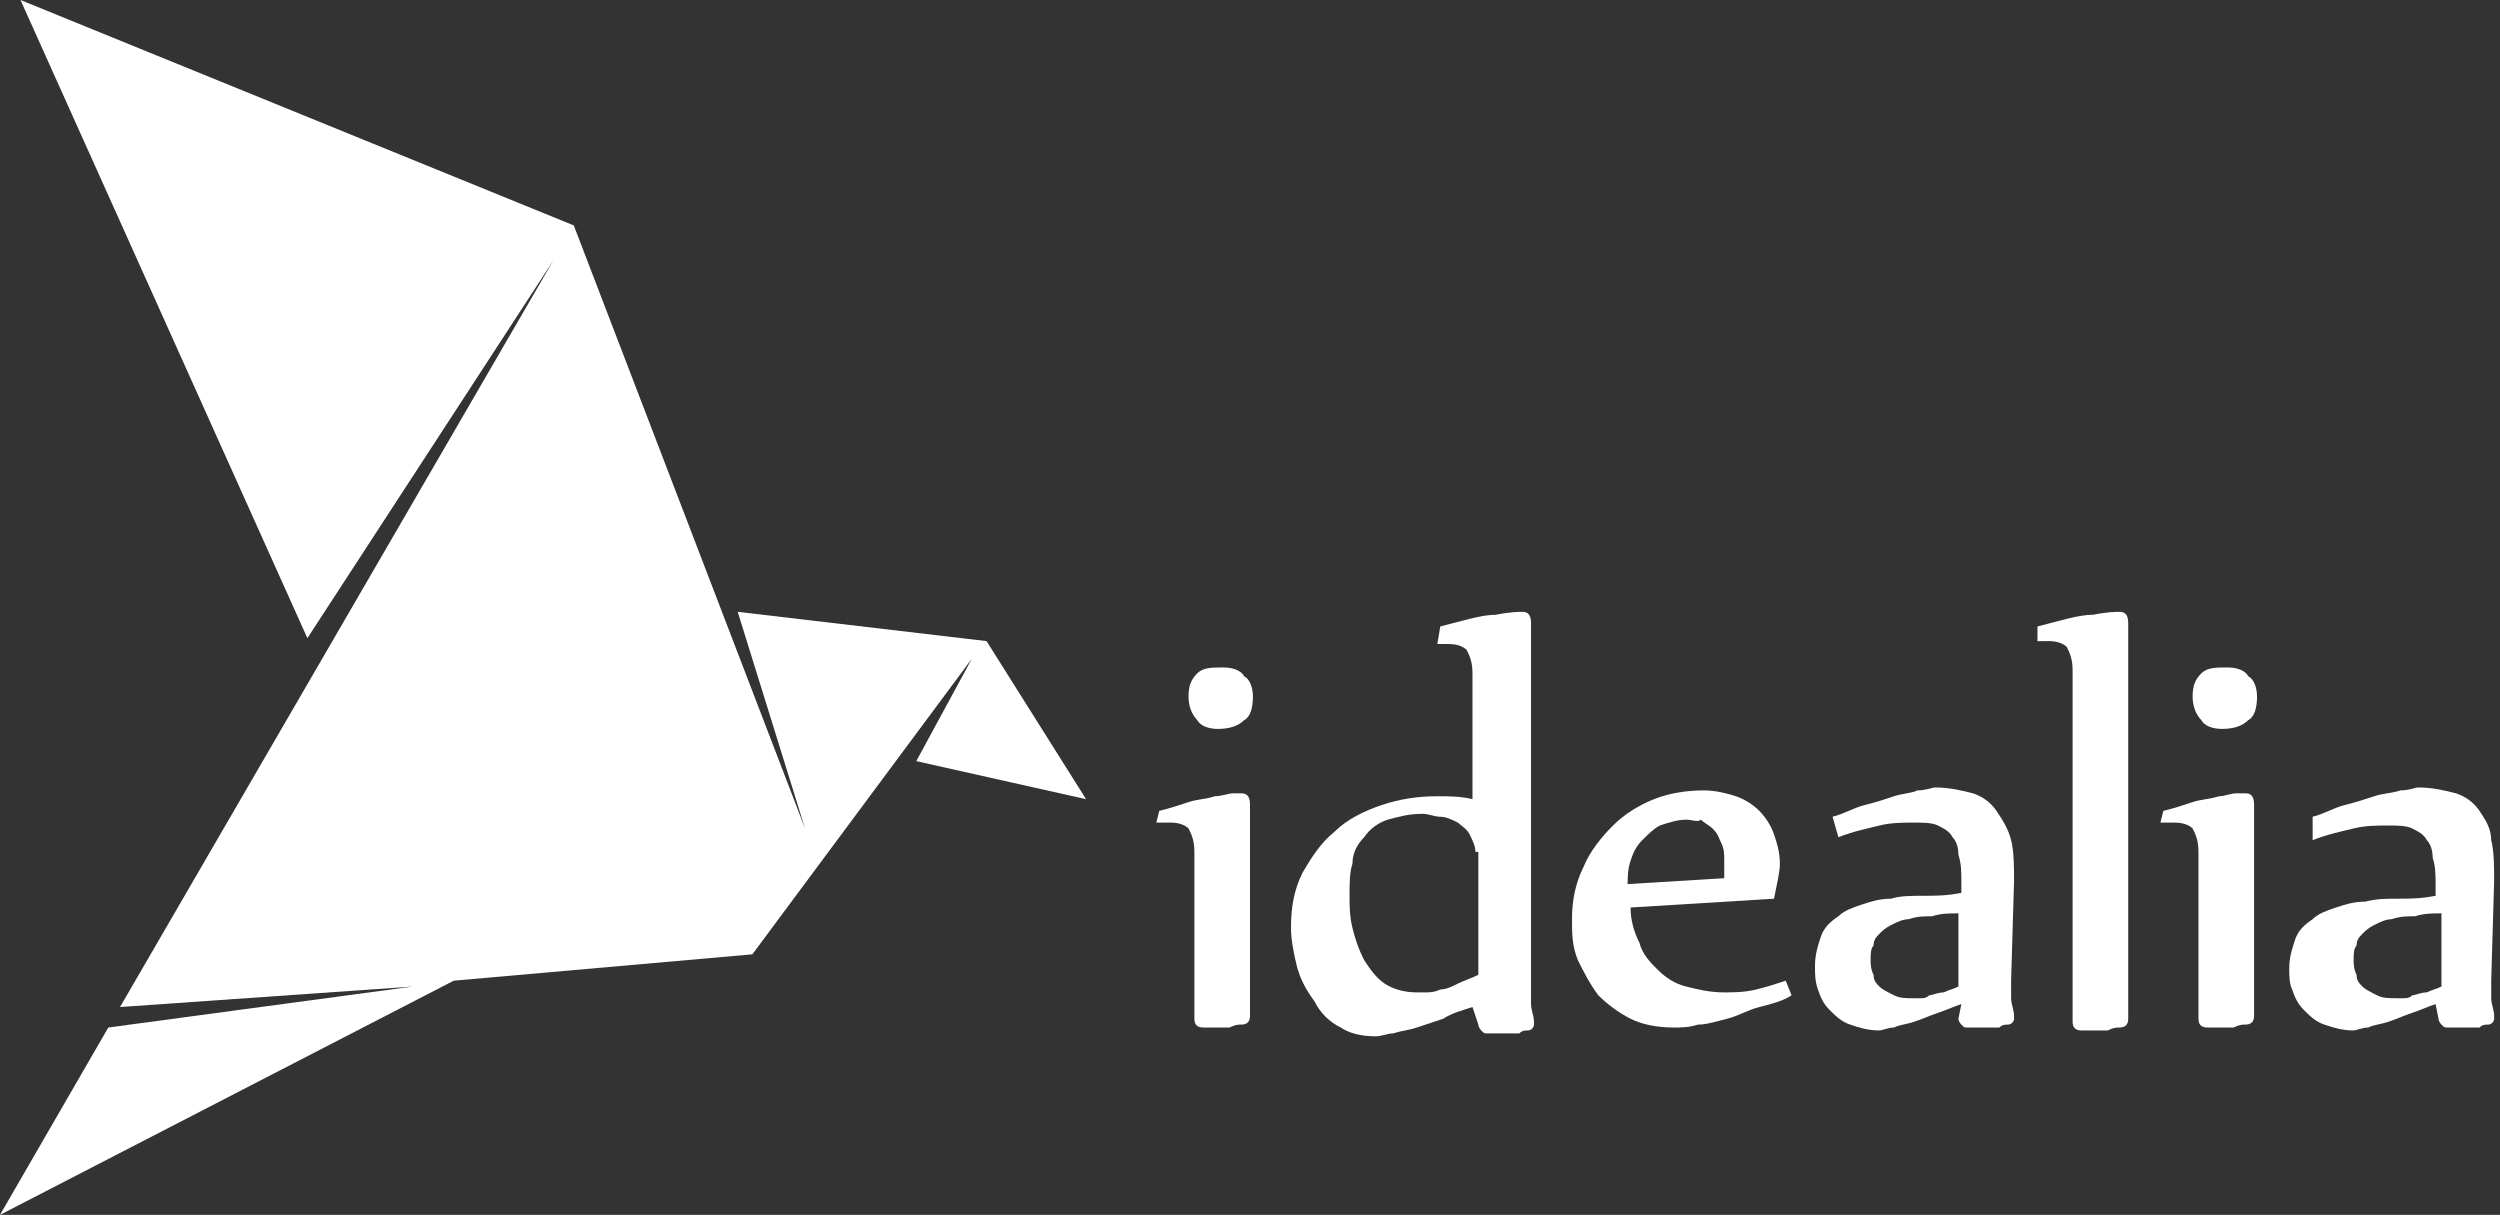 <?xml version="1.0" encoding="utf-8"?>
<!-- Generator: Adobe Illustrator 18.1.1, SVG Export Plug-In . SVG Version: 6.00 Build 0)  -->
<!DOCTYPE svg PUBLIC "-//W3C//DTD SVG 1.1//EN" "http://www.w3.org/Graphics/SVG/1.1/DTD/svg11.dtd">
<svg version="1.1" id="Warstwa_1" xmlns="http://www.w3.org/2000/svg" xmlns:xlink="http://www.w3.org/1999/xlink" x="0px" y="0px"
	 viewBox="0 0 85.4 41.5" enable-background="new 0 0 85.4 41.5" xml:space="preserve">
<rect x="0" y="0" width="85.4" height="41.5" fill="#333333" stroke="none"/>
<g>
	<polygon fill-rule="evenodd" clip-rule="evenodd" fill="#FFFFFF" points="10.5,21.8 18.9,8.9 4.1,34.4 14.1,33.7 3.7,35.1 0,41.5 
		15.5,33.5 25.7,32.6 33.2,22.5 31.3,26 37.1,27.3 33.7,21.9 25.2,20.9 27.5,28.3 19.6,7.7 0.7,0 	"/>
	<path fill="#FFFFFF" d="M39.6,27.7c0.4-0.1,0.7-0.2,1-0.3c0.3-0.1,0.6-0.1,0.9-0.2c0.2,0,0.5-0.1,0.6-0.1c0.2,0,0.3,0,0.3,0
		c0.2,0,0.3,0.1,0.3,0.4v7.2c0,0.2-0.1,0.3-0.3,0.3c-0.1,0-0.2,0-0.4,0.1c-0.1,0-0.3,0-0.4,0c-0.1,0-0.2,0-0.3,0c-0.1,0-0.2,0-0.2,0
		c-0.2,0-0.3-0.1-0.3-0.3v-5.7c0-0.4-0.1-0.6-0.2-0.8c-0.1-0.1-0.3-0.2-0.6-0.2c-0.1,0-0.2,0-0.2,0c-0.1,0-0.2,0-0.3,0L39.6,27.7z
		 M42.8,23.8c0,0.4-0.1,0.7-0.3,0.8c-0.2,0.2-0.5,0.3-0.9,0.3c-0.3,0-0.6-0.1-0.7-0.3c-0.2-0.2-0.3-0.5-0.3-0.8
		c0-0.4,0.1-0.6,0.3-0.8c0.2-0.2,0.5-0.2,0.9-0.2c0.3,0,0.6,0.1,0.7,0.3C42.7,23.2,42.8,23.5,42.8,23.8z"/>
	<path fill="#FFFFFF" d="M49.2,21.4c0.8-0.2,1.4-0.4,1.9-0.4c0.5-0.1,0.8-0.1,0.9-0.1c0.2,0,0.3,0.1,0.3,0.4v12.3c0,0.2,0,0.5,0,0.7
		c0,0.2,0.1,0.4,0.1,0.6l0,0.1c0,0.1-0.1,0.2-0.2,0.2c-0.1,0-0.2,0-0.3,0.1c-0.1,0-0.2,0-0.4,0c-0.1,0-0.2,0-0.4,0
		c-0.1,0-0.2,0-0.3,0c-0.1,0-0.1,0-0.2-0.1c0,0-0.1-0.1-0.1-0.2l-0.2-0.6c-0.3,0.1-0.7,0.2-1,0.4c-0.3,0.1-0.6,0.2-0.9,0.3
		c-0.3,0.1-0.5,0.1-0.8,0.2c-0.2,0-0.4,0.1-0.6,0.1c-0.5,0-0.9-0.1-1.2-0.3c-0.4-0.2-0.7-0.5-0.9-0.9c-0.3-0.4-0.5-0.8-0.6-1.2
		c-0.1-0.4-0.2-0.9-0.2-1.3c0-0.7,0.1-1.3,0.4-1.9c0.3-0.5,0.6-1,1.1-1.4c0.4-0.4,1-0.7,1.6-0.9c0.6-0.2,1.2-0.3,1.9-0.3
		c0.4,0,0.8,0,1.2,0.1v-4.3c0-0.4-0.1-0.6-0.2-0.8c-0.1-0.1-0.3-0.2-0.6-0.2c-0.1,0-0.3,0-0.4,0L49.2,21.4z M50.4,29.1
		c0-0.2-0.1-0.4-0.2-0.6c-0.1-0.2-0.3-0.3-0.4-0.4c-0.2-0.1-0.4-0.2-0.6-0.2c-0.2,0-0.4-0.1-0.6-0.1c-0.5,0-0.8,0.1-1.2,0.2
		c-0.3,0.1-0.6,0.3-0.8,0.6c-0.2,0.2-0.4,0.5-0.4,0.9c-0.1,0.3-0.1,0.7-0.1,1.1c0,0.3,0,0.7,0.1,1.1c0.1,0.4,0.2,0.7,0.4,1.1
		c0.2,0.3,0.4,0.6,0.7,0.8c0.3,0.2,0.7,0.3,1.1,0.3c0.1,0,0.2,0,0.3,0c0.1,0,0.3,0,0.5-0.1c0.2,0,0.4-0.1,0.6-0.2
		c0.2-0.1,0.5-0.2,0.7-0.3V29.1z"/>
	<path fill="#FFFFFF" d="M61.2,34c-0.3,0.2-0.7,0.3-1.1,0.4c-0.4,0.1-0.7,0.3-1.1,0.4c-0.4,0.1-0.7,0.2-1,0.2
		c-0.3,0.1-0.6,0.1-0.8,0.1c-0.6,0-1.1-0.1-1.5-0.3c-0.4-0.2-0.8-0.5-1.1-0.8c-0.3-0.4-0.5-0.8-0.7-1.2c-0.2-0.5-0.2-0.9-0.2-1.4
		c0-0.6,0.1-1.2,0.4-1.8c0.2-0.5,0.6-1,1-1.4c0.4-0.4,0.9-0.7,1.4-0.9c0.5-0.2,1.1-0.3,1.7-0.3c0.4,0,0.8,0.1,1.1,0.2
		c0.3,0.1,0.6,0.3,0.8,0.5c0.2,0.2,0.4,0.5,0.5,0.8c0.1,0.3,0.2,0.6,0.2,1c0,0.3-0.1,0.7-0.2,1.2l-4.9,0.3c0,0.4,0.1,0.8,0.3,1.2
		c0.1,0.4,0.4,0.7,0.6,0.9c0.3,0.3,0.6,0.5,1,0.6c0.4,0.1,0.8,0.2,1.3,0.2c0.3,0,0.7,0,1.1-0.1c0.4-0.1,0.7-0.2,1-0.3L61.2,34z
		 M58.9,30c0-0.1,0-0.2,0-0.3c0-0.1,0-0.2,0-0.3c0-0.2,0-0.4-0.1-0.6c-0.1-0.2-0.1-0.3-0.3-0.5c-0.1-0.1-0.3-0.2-0.4-0.3
		C58,28.1,57.8,28,57.6,28c-0.3,0-0.6,0.1-0.9,0.2c-0.2,0.1-0.4,0.3-0.6,0.5c-0.2,0.2-0.3,0.4-0.4,0.7c-0.1,0.3-0.1,0.6-0.1,0.8
		L58.9,30z"/>
	<path fill="#FFFFFF" d="M62.6,27.9c0.4-0.1,0.7-0.3,1.1-0.4c0.4-0.1,0.7-0.2,1-0.3c0.3-0.1,0.6-0.1,0.8-0.2c0.3,0,0.5-0.1,0.6-0.1
		c0.5,0,0.9,0.1,1.3,0.2c0.3,0.1,0.6,0.3,0.8,0.6c0.2,0.3,0.4,0.6,0.5,1c0.1,0.4,0.1,0.9,0.1,1.4l-0.1,3.4c0,0.2,0,0.4,0,0.6
		c0,0.2,0.1,0.4,0.1,0.6c0,0,0,0,0,0.1c0,0.1-0.1,0.2-0.2,0.2c-0.1,0-0.2,0-0.3,0.1c-0.1,0-0.2,0-0.4,0c-0.1,0-0.2,0-0.4,0
		c-0.1,0-0.2,0-0.3,0c-0.1,0-0.1,0-0.2-0.1c0,0-0.1-0.1-0.1-0.2L67,34.3c-0.3,0.1-0.5,0.2-0.8,0.3c-0.3,0.1-0.5,0.2-0.8,0.3
		c-0.3,0.1-0.5,0.1-0.7,0.2c-0.2,0-0.4,0.1-0.5,0.1c-0.4,0-0.7-0.1-1-0.2c-0.3-0.1-0.5-0.3-0.7-0.5c-0.2-0.2-0.3-0.4-0.4-0.7
		C62,33.5,62,33.3,62,33c0-0.4,0.1-0.7,0.2-1c0.1-0.3,0.3-0.5,0.6-0.7c0.2-0.2,0.5-0.3,0.8-0.4c0.3-0.1,0.6-0.2,1-0.2
		c0.3-0.1,0.7-0.1,1.1-0.1c0.4,0,0.8,0,1.3-0.1l0-0.4c0-0.3,0-0.6-0.1-0.9c0-0.3-0.1-0.5-0.2-0.6c-0.1-0.2-0.3-0.3-0.5-0.4
		c-0.2-0.1-0.5-0.1-0.8-0.1c-0.4,0-0.8,0-1.2,0.1c-0.4,0.1-0.9,0.2-1.4,0.4L62.6,27.9z M66.9,31.2c-0.3,0-0.6,0-0.9,0.1
		c-0.3,0-0.5,0-0.8,0.1c-0.2,0-0.4,0.1-0.6,0.2c-0.2,0.1-0.3,0.2-0.4,0.3c-0.1,0.1-0.2,0.2-0.2,0.4c-0.1,0.1-0.1,0.3-0.1,0.5
		c0,0.1,0,0.3,0.1,0.5c0,0.2,0.1,0.3,0.2,0.4c0.1,0.1,0.3,0.2,0.5,0.3c0.2,0.1,0.4,0.1,0.7,0.1c0,0,0.1,0,0.2,0c0.1,0,0.2,0,0.3-0.1
		c0.1,0,0.3-0.1,0.5-0.1c0.2-0.1,0.3-0.1,0.5-0.2L66.9,31.2z"/>
	<path fill="#FFFFFF" d="M69.6,21.4c0.8-0.2,1.4-0.4,1.9-0.4c0.5-0.1,0.8-0.1,0.9-0.1c0.2,0,0.3,0.1,0.3,0.4v13.5
		c0,0.2-0.1,0.3-0.3,0.3c-0.1,0-0.2,0-0.4,0.1c-0.1,0-0.3,0-0.4,0c-0.1,0-0.2,0-0.3,0c-0.1,0-0.2,0-0.2,0c-0.2,0-0.3-0.1-0.3-0.3
		v-12c0-0.4-0.1-0.6-0.2-0.8c-0.1-0.1-0.3-0.2-0.6-0.2c-0.1,0-0.3,0-0.4,0L69.6,21.4z"/>
	<path fill="#FFFFFF" d="M73.9,27.7c0.4-0.1,0.7-0.2,1-0.3c0.3-0.1,0.6-0.1,0.9-0.2c0.2,0,0.4-0.1,0.6-0.1c0.2,0,0.3,0,0.3,0
		c0.2,0,0.3,0.1,0.3,0.4v7.2c0,0.2-0.1,0.3-0.3,0.3c-0.1,0-0.2,0-0.4,0.1c-0.1,0-0.3,0-0.4,0c-0.1,0-0.2,0-0.3,0c-0.1,0-0.2,0-0.2,0
		c-0.2,0-0.3-0.1-0.3-0.3v-5.7c0-0.4-0.1-0.6-0.2-0.8c-0.1-0.1-0.3-0.2-0.6-0.2c-0.1,0-0.2,0-0.2,0c-0.1,0-0.2,0-0.3,0L73.9,27.7z
		 M77.1,23.8c0,0.4-0.1,0.7-0.3,0.8c-0.2,0.2-0.5,0.3-0.9,0.3c-0.3,0-0.6-0.1-0.7-0.3c-0.2-0.2-0.3-0.5-0.3-0.8
		c0-0.4,0.1-0.6,0.3-0.8c0.2-0.2,0.5-0.2,0.9-0.2c0.3,0,0.6,0.1,0.7,0.3C77,23.2,77.1,23.5,77.1,23.8z"/>
	<path fill="#FFFFFF" d="M79,27.9c0.4-0.1,0.7-0.3,1.1-0.4c0.4-0.1,0.7-0.2,1-0.3c0.3-0.1,0.6-0.1,0.9-0.2c0.3,0,0.5-0.1,0.6-0.1
		c0.5,0,0.9,0.1,1.3,0.2c0.3,0.1,0.6,0.3,0.8,0.6c0.2,0.3,0.4,0.6,0.4,1c0.1,0.4,0.1,0.9,0.1,1.4l-0.1,3.4c0,0.2,0,0.4,0,0.6
		c0,0.2,0.1,0.4,0.1,0.6c0,0,0,0,0,0.1c0,0.1-0.1,0.2-0.2,0.2c-0.1,0-0.2,0-0.3,0.1c-0.1,0-0.2,0-0.4,0c-0.1,0-0.2,0-0.4,0
		c-0.1,0-0.2,0-0.3,0c-0.1,0-0.1,0-0.2-0.1c0,0-0.1-0.1-0.1-0.2l-0.1-0.5c-0.3,0.1-0.5,0.2-0.8,0.3c-0.3,0.1-0.5,0.2-0.8,0.3
		c-0.3,0.1-0.5,0.1-0.7,0.2c-0.2,0-0.4,0.1-0.5,0.1c-0.4,0-0.7-0.1-1-0.2c-0.3-0.1-0.5-0.3-0.7-0.5c-0.2-0.2-0.3-0.4-0.4-0.7
		c-0.1-0.2-0.1-0.5-0.1-0.7c0-0.4,0.1-0.7,0.2-1c0.1-0.3,0.3-0.5,0.6-0.7c0.2-0.2,0.5-0.3,0.8-0.4c0.3-0.1,0.6-0.2,1-0.2
		c0.4-0.1,0.7-0.1,1.1-0.1c0.4,0,0.8,0,1.3-0.1l0-0.4c0-0.3,0-0.6-0.1-0.9c0-0.3-0.1-0.5-0.2-0.6c-0.1-0.2-0.3-0.3-0.5-0.4
		c-0.2-0.1-0.5-0.1-0.8-0.1c-0.4,0-0.8,0-1.2,0.1c-0.4,0.1-0.9,0.2-1.4,0.4L79,27.9z M83.4,31.2c-0.3,0-0.6,0-0.9,0.1
		c-0.3,0-0.5,0-0.8,0.1c-0.2,0-0.4,0.1-0.6,0.2c-0.2,0.1-0.3,0.2-0.4,0.3c-0.1,0.1-0.2,0.2-0.2,0.4c-0.1,0.1-0.1,0.3-0.1,0.5
		c0,0.1,0,0.3,0.1,0.5c0,0.2,0.1,0.3,0.2,0.4c0.1,0.1,0.3,0.2,0.5,0.3c0.2,0.1,0.4,0.1,0.7,0.1c0,0,0.1,0,0.2,0c0.1,0,0.2,0,0.3-0.1
		c0.1,0,0.3-0.1,0.5-0.1c0.2-0.1,0.3-0.1,0.5-0.2L83.4,31.2z"/>
</g>
</svg>
